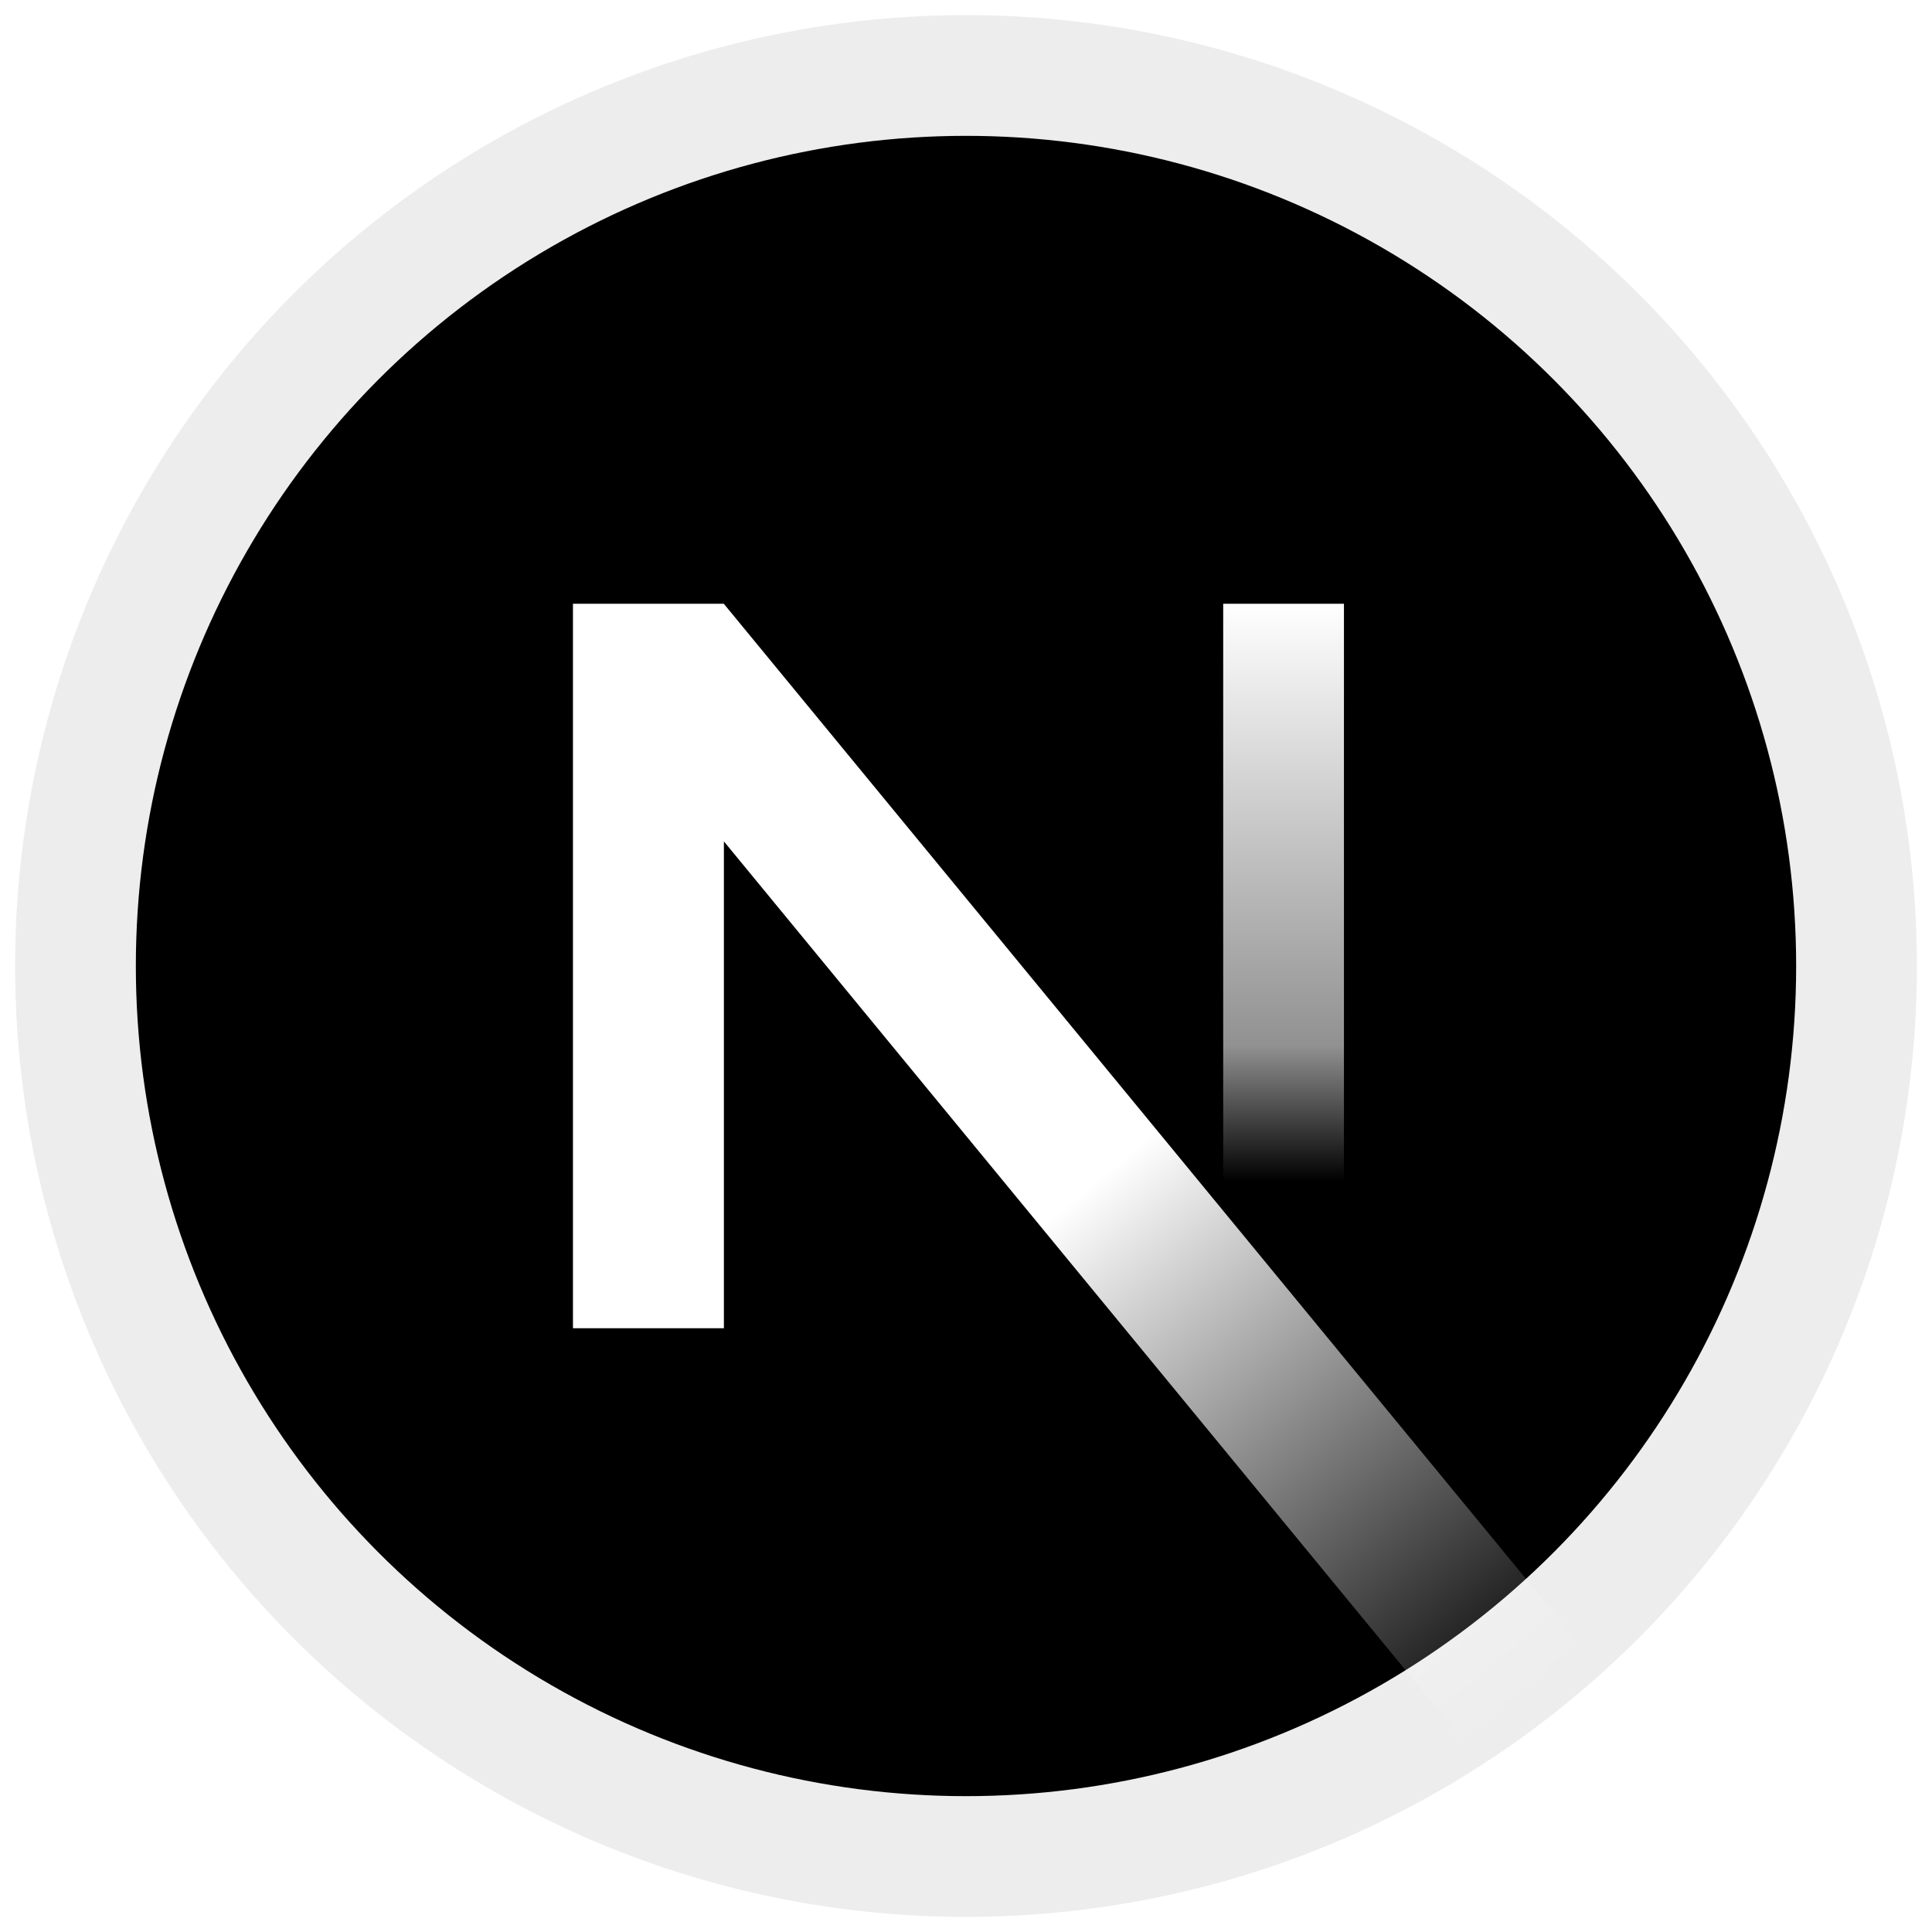<svg xmlns:xlink="http://www.w3.org/1999/xlink" xmlns="http://www.w3.org/2000/svg" data-testid="geist-icon" height="16" stroke-linejoin="round" style="color:currentColor" viewBox="0 0 16 16" width="16"><g clip-path="url(#clip0_53_108)">
  <circle cx="8" cy="8" r="7.375" fill="black" stroke="#EDEDED" strokewidth="1.25" stroke-linecap="round" stroke-linejoin="round"></circle>
  <path d="M10.63 11V5" stroke="url(&quot;#paint0_linear_53_108&quot;)" strokewidth="1.25" stroke-miterlimit="1.414"></path>
  <path fill-rule="evenodd" cliprule="evenodd" d="M5.995 5.001V5H4.745V11H5.995V6.968L12.361 14.708C12.712 14.479 13.043 14.224 13.353 13.945L5.995 5.001L5.995 5.001Z" fill="url(&quot;#paint1_linear_53_108&quot;)"></path>
  </g>
  <defs>
  <linearGradient id="paint0_linear_53_108" x1="11.13" y1="5" x2="11.13" y2="11" gradientUnits="userSpaceOnUse">
  <stop stop-color="white"></stop>
  <stop offset="0.609" stop-color="white" stop-opacity="0.57"></stop>
  <stop offset="0.797" stop-color="white" stop-opacity="0"></stop>
  <stop offset="1" stop-color="white" stop-opacity="0"></stop>
  </linearGradient>
  <linearGradient id="paint1_linear_53_108" x1="9.938" y1="9.062" x2="13.557" y2="13.399" gradientUnits="userSpaceOnUse">
  <stop stop-color="white"></stop>
  <stop offset="1" stop-color="white" stop-opacity="0"></stop>
  </linearGradient>
  <clipPath id="clip0_53_108">
  <rect width="16" height="16" fill="red"></rect>
  </clipPath>
  <linearGradient id="paint0_linear_53_108" x1="11.13" y1="5" x2="11.13" y2="11" gradientUnits="userSpaceOnUse">
  <stop stop-color="white"></stop>
  <stop offset="0.609" stop-color="white" stop-opacity="0.57"></stop>
  <stop offset="0.797" stop-color="white" stop-opacity="0"></stop>
  <stop offset="1" stop-color="white" stop-opacity="0"></stop>
  </linearGradient><linearGradient id="paint1_linear_53_108" x1="9.938" y1="9.062" x2="13.557" y2="13.399" gradientUnits="userSpaceOnUse">
  <stop stop-color="white"></stop>
  <stop offset="1" stop-color="white" stop-opacity="0"></stop>
  </linearGradient></defs></svg>